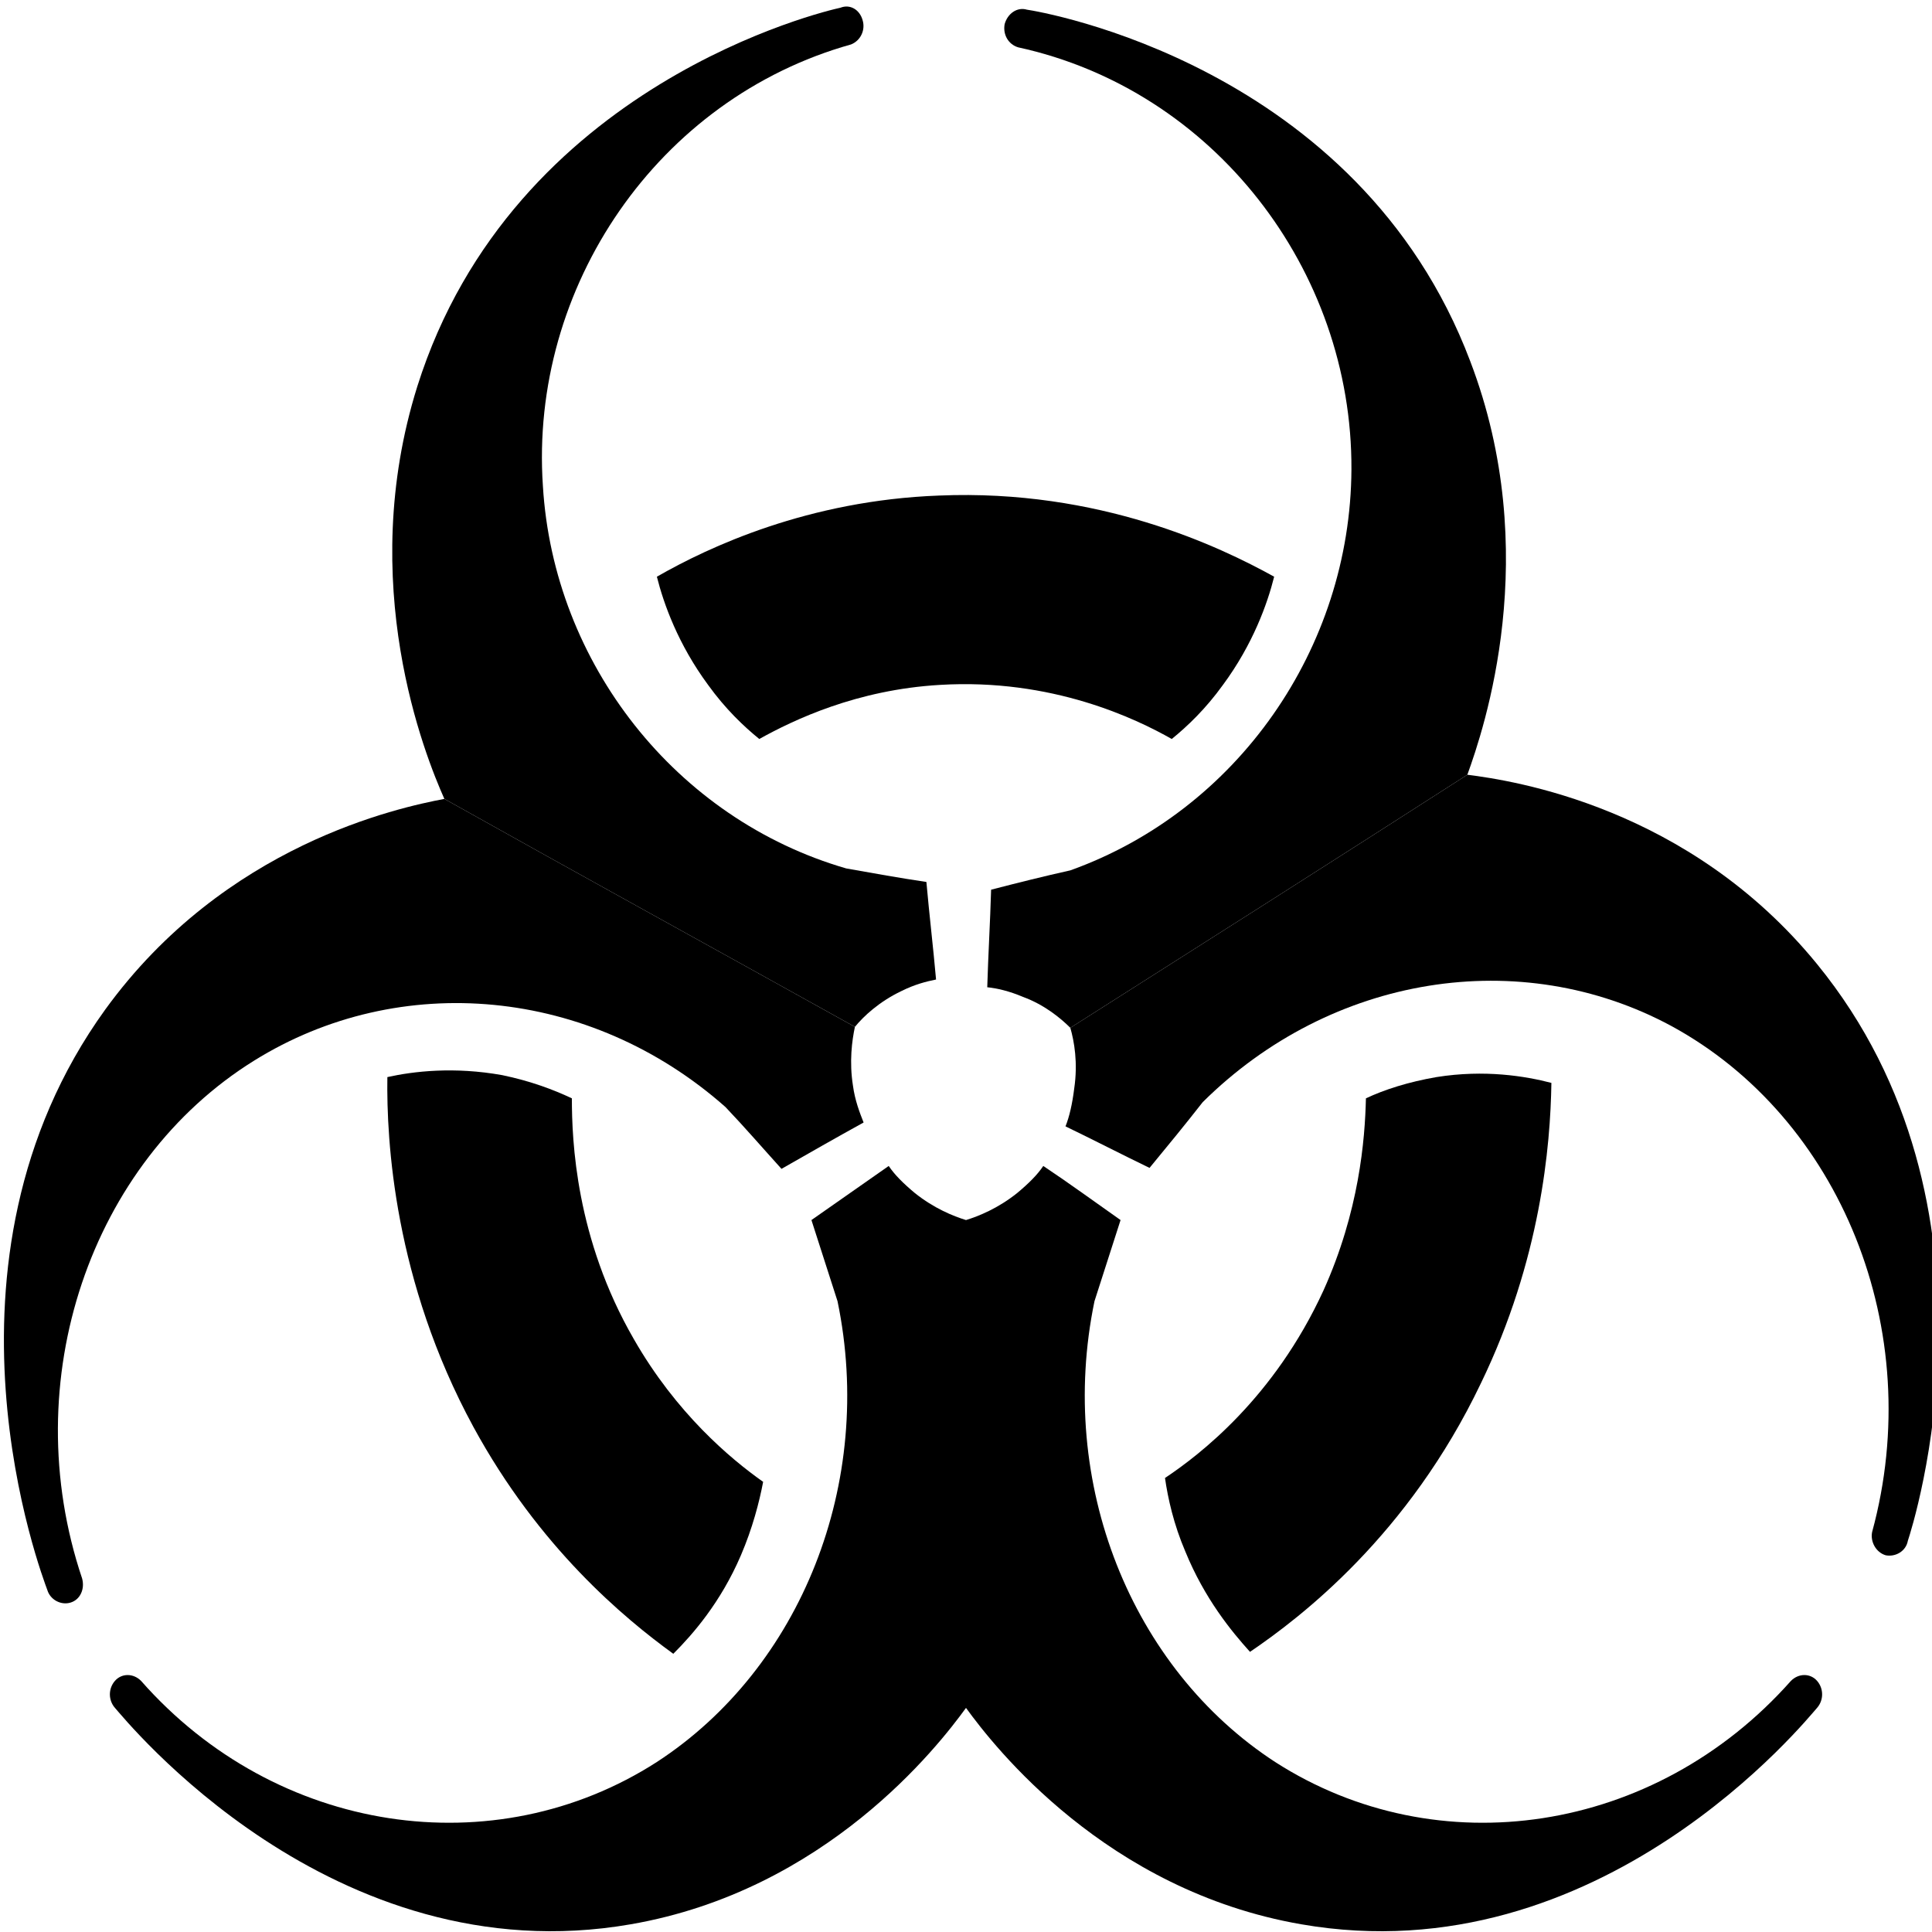 <?xml version="1.0" encoding="utf-8"?>
<!-- Generator: Adobe Illustrator 23.0.3, SVG Export Plug-In . SVG Version: 6.00 Build 0)  -->
<svg version="1.1" id="Layer_1" xmlns="http://www.w3.org/2000/svg" xmlns:xlink="http://www.w3.org/1999/xlink" x="0px" y="0px"
	 viewBox="0 0 20 20" style="enable-background:new 0 0 20 20;" xml:space="preserve">
<style type="text/css">
	.st6{clip-path:url(#SVGID_2_);}
</style>
<g>
	<defs>
		<rect id="SVGID_11_" width="20" height="20"/>
	</defs>
	<clipPath id="SVGID_22_">
		<use xlink:href="#SVGID_11_"  style="overflow:visible;"/>
	</clipPath>
	<path class="st6" d="M10,12.63v5.05c-0.29,0.4-1.45,1.89-3.47,2.24c-3.1,0.54-5.24-2.13-5.34-2.24c-0.07-0.08-0.07-0.2,0-0.28
		c0.07-0.08,0.19-0.08,0.27,0c1.4,1.59,3.66,1.92,5.34,0.84c1.49-0.97,2.26-2.89,1.87-4.77c-0.09-0.28-0.18-0.56-0.27-0.84
		c0.27-0.19,0.53-0.37,0.8-0.56c0.06,0.09,0.15,0.18,0.27,0.28C9.67,12.51,9.87,12.59,10,12.63"/>
	<path class="st6" d="M10,12.63v5.05c0.29,0.4,1.45,1.89,3.47,2.24c3.1,0.54,5.24-2.13,5.34-2.24c0.07-0.08,0.07-0.2,0-0.28
		c-0.07-0.08-0.19-0.08-0.27,0c-1.41,1.59-3.66,1.92-5.34,0.84c-1.49-0.97-2.26-2.89-1.87-4.77c0.09-0.28,0.18-0.56,0.27-0.84
		c-0.27-0.19-0.53-0.38-0.8-0.56c-0.06,0.09-0.15,0.18-0.27,0.28C10.33,12.51,10.13,12.59,10,12.63"/>
	<path class="st6" d="M8.85,10.63C7.43,9.84,6.01,9.06,4.6,8.27C4.4,7.82,3.68,6.04,4.32,4C5.31,0.86,8.56,0.11,8.7,0.08
		C8.8,0.04,8.9,0.1,8.93,0.21c0.03,0.1-0.02,0.21-0.12,0.25C6.81,1.02,5.48,2.97,5.62,5.03C5.73,6.87,7,8.48,8.76,8.99
		c0.28,0.05,0.56,0.1,0.83,0.14c0.03,0.34,0.07,0.67,0.1,1.01c-0.1,0.02-0.22,0.05-0.36,0.12C9.1,10.37,8.94,10.52,8.85,10.63"/>
	<path class="st6" d="M8.85,10.63C7.43,9.84,6.01,9.06,4.6,8.27c-0.47,0.09-2.27,0.47-3.51,2.18c-1.9,2.63-0.65,5.87-0.6,6.01
		c0.03,0.1,0.14,0.16,0.24,0.13c0.1-0.03,0.15-0.14,0.12-0.25c-0.69-2.05,0.09-4.31,1.78-5.36c1.51-0.94,3.48-0.76,4.88,0.48
		c0.2,0.21,0.39,0.43,0.58,0.64c0.28-0.16,0.56-0.32,0.85-0.48c-0.04-0.1-0.09-0.23-0.11-0.38C8.79,10.99,8.82,10.77,8.85,10.63"/>
	<path class="st6" d="M11.08,10.64c1.37-0.87,2.74-1.74,4.11-2.62c0.47,0.06,2.29,0.33,3.62,1.96c2.05,2.51,0.99,5.82,0.94,5.97
		c-0.02,0.11-0.13,0.17-0.23,0.15c-0.1-0.03-0.16-0.14-0.14-0.24c0.57-2.09-0.33-4.29-2.08-5.24c-1.56-0.84-3.52-0.53-4.85,0.79
		c-0.18,0.23-0.36,0.45-0.55,0.68c-0.29-0.14-0.58-0.29-0.87-0.43c0.04-0.1,0.07-0.23,0.09-0.39C11.16,11,11.12,10.78,11.08,10.64"
		/>
	<path class="st6" d="M11.08,10.64c1.37-0.87,2.74-1.74,4.11-2.62c0.17-0.47,0.79-2.29,0.03-4.28c-1.16-3.07-4.45-3.62-4.59-3.64
		c-0.1-0.03-0.2,0.04-0.23,0.15c-0.02,0.11,0.04,0.21,0.14,0.24c2.02,0.44,3.46,2.3,3.45,4.37c-0.01,1.85-1.18,3.53-2.91,4.15
		c-0.27,0.06-0.55,0.13-0.82,0.2c-0.01,0.34-0.03,0.67-0.04,1.01c0.1,0.01,0.23,0.04,0.37,0.1C10.81,10.4,10.98,10.54,11.08,10.64"
		/>
	<path class="st6" d="M12.13,7.65c0.16-0.13,0.35-0.31,0.53-0.56c0.31-0.42,0.46-0.84,0.53-1.12c-0.56-0.31-1.81-0.91-3.47-0.84
		C8.37,5.18,7.34,5.66,6.8,5.97c0.07,0.28,0.22,0.7,0.53,1.12C7.51,7.34,7.7,7.52,7.86,7.65c0.36-0.2,1.01-0.51,1.87-0.56
		C10.89,7.02,11.76,7.44,12.13,7.65"/>
	<path class="st6" d="M12.06,15.3c0.03,0.21,0.09,0.48,0.21,0.76c0.2,0.49,0.48,0.83,0.67,1.04c0.53-0.36,1.64-1.21,2.39-2.78
		c0.62-1.28,0.72-2.46,0.73-3.11c-0.27-0.07-0.69-0.14-1.19-0.06c-0.29,0.05-0.54,0.13-0.73,0.22c-0.01,0.43-0.07,1.17-0.44,1.99
		C13.19,14.47,12.42,15.06,12.06,15.3"/>
	<path class="st6" d="M5.92,11.37c-0.19-0.09-0.43-0.18-0.72-0.24c-0.5-0.09-0.92-0.04-1.19,0.02C4,11.81,4.08,13.26,4.9,14.77
		c0.68,1.25,1.56,1.98,2.07,2.35c0.2-0.2,0.49-0.53,0.7-1.02c0.12-0.28,0.19-0.55,0.23-0.76c-0.34-0.24-0.9-0.71-1.34-1.48
		C5.96,12.82,5.92,11.81,5.92,11.37"/>
</g>
</svg>
